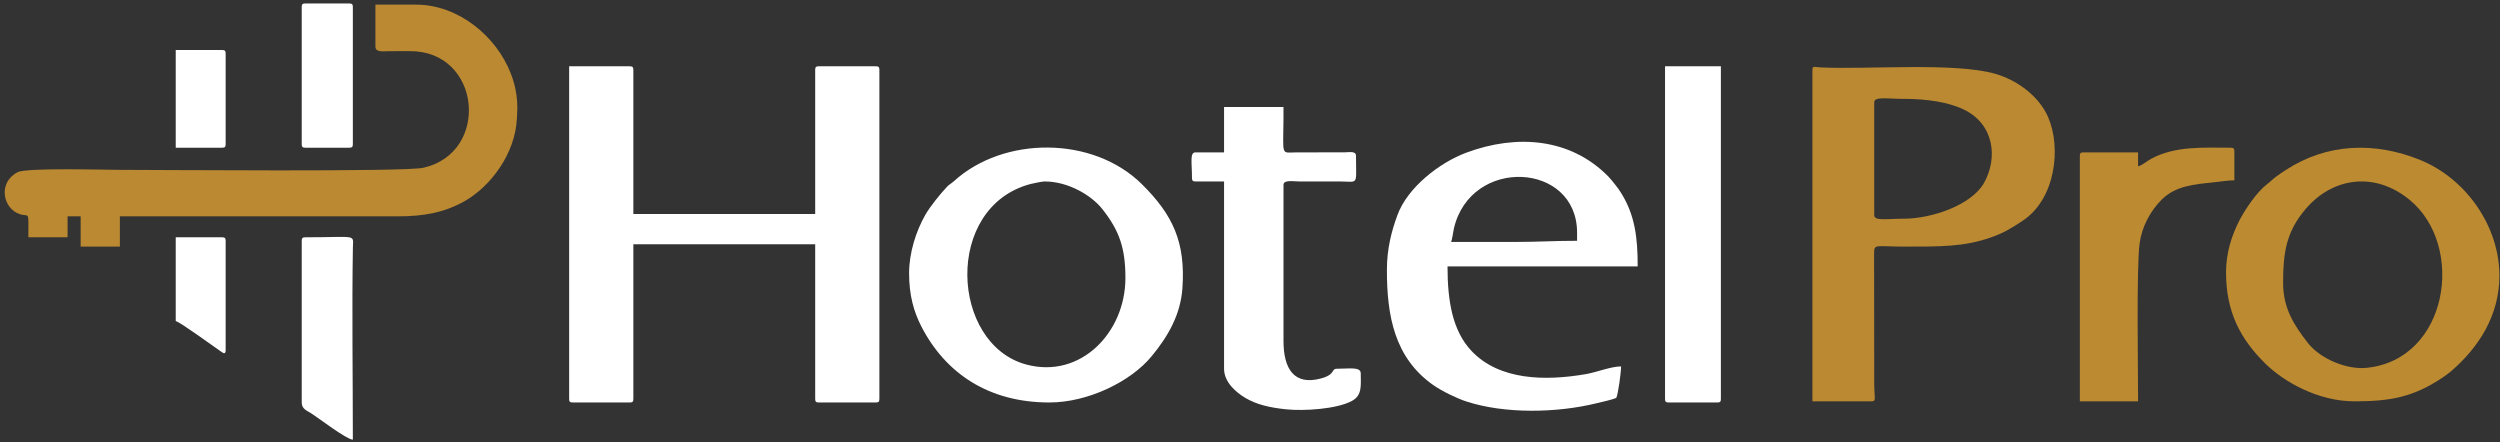 <svg width="130" height="23" viewBox="0 0 130 23" fill="none" xmlns="http://www.w3.org/2000/svg">
    <rect x="0" y="0" width="130" height="23" fill="#333333" stroke="none"/>
    <desc>
        Created with Pixso.
    </desc>
    <defs>
        <clipPath id="clip87_11469">
            <rect id="Hotel-Pro" width="130" height="23" fill="white" fill-opacity="0"/>
        </clipPath>
    </defs>
    <g clip-path="url(#clip87_11469)">
        <path id="path14" d="M29.596 20.748C29.596 20.887 29.639 20.929 29.782 20.929L32.748 20.929C32.891 20.929 32.934 20.887 32.934 20.748L32.934 12.702L42.39 12.702L42.39 20.748C42.39 20.887 42.433 20.929 42.576 20.929L45.542 20.929C45.685 20.929 45.728 20.887 45.728 20.748L45.728 3.628C45.728 3.489 45.685 3.447 45.542 3.447L42.576 3.447C42.433 3.447 42.39 3.489 42.39 3.628L42.39 11.129L32.934 11.129L32.934 3.628C32.934 3.489 32.891 3.447 32.748 3.447L29.596 3.447L29.596 20.748Z" fill="#FFF" fill-opacity="1" fill-rule="evenodd"/>
        <path id="path14" d="M29.782 20.929L32.748 20.929C32.891 20.929 32.934 20.887 32.934 20.748L32.934 12.702L42.39 12.702L42.39 20.748C42.39 20.887 42.433 20.929 42.576 20.929L45.542 20.929C45.685 20.929 45.728 20.887 45.728 20.748L45.728 3.628C45.728 3.489 45.685 3.447 45.542 3.447L42.576 3.447C42.433 3.447 42.39 3.489 42.39 3.628L42.39 11.129L32.934 11.129L32.934 3.628C32.934 3.489 32.891 3.447 32.748 3.447L29.596 3.447L29.596 20.748C29.596 20.887 29.639 20.929 29.782 20.929Z" stroke="#000000" stroke-opacity="0" stroke-width="0.133"/>
        <path id="path16" d="M99.005 11.372C98.115 11.372 97.46 11.506 97.46 11.19L97.46 5.322C97.46 5.007 98.115 5.141 99.005 5.141C100.197 5.141 101.327 5.308 102.137 5.705C103.702 6.472 103.898 8.219 103.166 9.516C102.514 10.672 100.435 11.372 99.005 11.372ZM94.246 3.628L94.246 20.869L97.336 20.869C97.582 20.869 97.459 20.685 97.46 19.901L97.453 13.179C97.456 12.662 97.519 12.823 99.005 12.823C100.89 12.823 102.131 12.839 103.524 12.347C104.221 12.101 104.611 11.852 105.174 11.482C106.889 10.354 107.197 7.685 106.502 6.09C106.032 5.01 104.91 4.166 103.739 3.834C101.64 3.238 97.211 3.619 94.672 3.506C94.377 3.493 94.246 3.397 94.246 3.628Z" fill="#BB8931" fill-opacity="1" fill-rule="evenodd"/>
        <path id="path16" d="M97.46 11.19L97.46 5.322C97.46 5.007 98.115 5.141 99.005 5.141C100.197 5.141 101.327 5.308 102.137 5.705C103.702 6.472 103.898 8.219 103.166 9.516C102.514 10.672 100.435 11.372 99.005 11.372C98.115 11.372 97.46 11.506 97.46 11.19ZM94.246 20.869L97.336 20.869C97.582 20.869 97.459 20.685 97.46 19.901L97.453 13.179C97.456 12.662 97.519 12.823 99.005 12.823C100.89 12.823 102.131 12.839 103.524 12.347C104.221 12.101 104.611 11.852 105.174 11.482C106.889 10.354 107.197 7.685 106.502 6.09C106.032 5.01 104.91 4.166 103.739 3.834C101.64 3.238 97.211 3.619 94.672 3.506C94.377 3.493 94.246 3.397 94.246 3.628L94.246 20.869Z" stroke="#000000" stroke-opacity="0" stroke-width="0.133"/>
        <path id="path18" d="M19.522 2.418C19.522 2.739 19.93 2.664 20.263 2.661C20.613 2.658 20.965 2.662 21.315 2.66C25.015 2.637 25.517 7.936 22.009 8.725C21.032 8.945 8.172 8.831 6.11 8.831C5.411 8.831 1.38 8.714 0.919 8.953C-0.13 9.495 0.15 10.853 1.034 11.137C1.543 11.3 1.475 10.88 1.475 12.339L3.514 12.339L3.514 11.25L4.194 11.25L4.194 12.823L6.233 12.823L6.233 11.25L20.696 11.25C22.041 11.25 23.119 11.049 24.155 10.462C25.522 9.688 26.791 7.986 26.878 6.169C26.898 5.737 26.928 5.425 26.853 4.922C26.787 4.484 26.697 4.171 26.56 3.818C25.819 1.907 23.858 0.241 21.623 0.241L19.522 0.241L19.522 2.418Z" fill="#BB8931" fill-opacity="1" fill-rule="evenodd"/>
        <path id="path18" d="M20.263 2.661C20.613 2.658 20.965 2.662 21.315 2.66C25.015 2.637 25.517 7.936 22.009 8.725C21.032 8.945 8.172 8.831 6.11 8.831C5.411 8.831 1.38 8.714 0.919 8.953C-0.13 9.495 0.15 10.853 1.034 11.137C1.543 11.3 1.475 10.88 1.475 12.339L3.514 12.339L3.514 11.25L4.194 11.25L4.194 12.823L6.233 12.823L6.233 11.25L20.696 11.25C22.041 11.25 23.119 11.049 24.155 10.462C25.522 9.688 26.791 7.986 26.878 6.169C26.898 5.737 26.928 5.425 26.853 4.922C26.787 4.484 26.697 4.171 26.56 3.818C25.819 1.907 23.858 0.241 21.623 0.241L19.522 0.241L19.522 2.418C19.522 2.739 19.93 2.664 20.263 2.661Z" stroke="#000000" stroke-opacity="0" stroke-width="0.133"/>
        <path id="path20" d="M54.319 9.436C55.557 9.436 56.756 10.161 57.312 10.861C58.213 11.994 58.522 12.91 58.522 14.457C58.522 17.277 56.203 19.714 53.369 18.956C49.425 17.9 49.06 10.765 53.588 9.568C53.727 9.531 54.191 9.436 54.319 9.436ZM47.273 14.215C47.273 15.343 47.515 16.208 47.911 16.977C49.167 19.415 51.411 20.929 54.566 20.929C56.568 20.929 58.793 19.853 59.89 18.519C60.729 17.5 61.386 16.378 61.485 14.998C61.657 12.593 60.986 11.166 59.372 9.572C56.827 7.058 52.187 7.072 49.606 9.42C49.45 9.562 49.375 9.572 49.235 9.722C48.89 10.091 48.362 10.741 48.118 11.17C47.633 12.022 47.273 13.136 47.273 14.215Z" fill="#FFF" fill-opacity="1" fill-rule="evenodd"/>
        <path id="path20" d="M57.312 10.861C58.213 11.994 58.522 12.91 58.522 14.457C58.522 17.277 56.203 19.714 53.369 18.956C49.425 17.9 49.06 10.765 53.588 9.568C53.727 9.531 54.191 9.436 54.319 9.436C55.557 9.436 56.756 10.161 57.312 10.861ZM47.911 16.977C49.167 19.415 51.411 20.929 54.566 20.929C56.568 20.929 58.793 19.853 59.89 18.519C60.729 17.5 61.386 16.378 61.485 14.998C61.657 12.593 60.986 11.166 59.372 9.572C56.827 7.058 52.187 7.072 49.606 9.42C49.45 9.562 49.375 9.572 49.235 9.722C48.89 10.091 48.362 10.741 48.118 11.17C47.633 12.022 47.273 13.136 47.273 14.215C47.273 15.343 47.515 16.208 47.911 16.977Z" stroke="#000000" stroke-opacity="0" stroke-width="0.133"/>
        <path id="path22" d="M75.457 12.581C75.515 12.461 75.558 12.073 75.603 11.879C76.48 8.124 82.008 8.42 82.008 12.097L82.008 12.521C80.865 12.521 79.938 12.581 78.794 12.581C77.681 12.581 76.569 12.581 75.457 12.581ZM72.119 14.033C72.119 16.418 72.507 18.601 74.528 20.023C74.964 20.33 75.736 20.709 76.252 20.877C78.264 21.531 80.955 21.477 83.034 20.966C83.323 20.895 83.835 20.787 84.048 20.687C84.142 20.494 84.295 19.384 84.295 19.054C83.767 19.054 83.05 19.352 82.477 19.452C80.337 19.825 77.962 19.773 76.522 18.253C75.522 17.198 75.271 15.636 75.271 13.852L85.16 13.852C85.16 12.375 85.021 11.211 84.322 10.074C84.198 9.873 84.134 9.779 83.995 9.609C83.872 9.459 83.768 9.316 83.632 9.177C81.652 7.166 78.861 6.973 76.268 7.931C74.835 8.46 73.186 9.764 72.667 11.182C72.368 11.995 72.119 12.92 72.119 14.033Z" fill="#FFF" fill-opacity="1" fill-rule="evenodd"/>
        <path id="path22" d="M75.603 11.879C76.48 8.124 82.008 8.42 82.008 12.097L82.008 12.521C80.865 12.521 79.938 12.581 78.794 12.581C77.681 12.581 76.569 12.581 75.457 12.581C75.515 12.461 75.558 12.073 75.603 11.879ZM74.528 20.023C74.964 20.33 75.736 20.709 76.252 20.877C78.264 21.531 80.955 21.477 83.034 20.966C83.323 20.895 83.835 20.787 84.048 20.687C84.142 20.494 84.295 19.384 84.295 19.054C83.767 19.054 83.05 19.352 82.477 19.452C80.337 19.825 77.962 19.773 76.522 18.253C75.522 17.198 75.271 15.636 75.271 13.852L85.16 13.852C85.16 12.375 85.021 11.211 84.322 10.074C84.198 9.873 84.134 9.779 83.995 9.609C83.872 9.459 83.768 9.316 83.632 9.177C81.652 7.166 78.861 6.973 76.268 7.931C74.835 8.46 73.186 9.764 72.667 11.182C72.368 11.995 72.119 12.92 72.119 14.033C72.119 16.418 72.507 18.601 74.528 20.023Z" stroke="#000000" stroke-opacity="0" stroke-width="0.133"/>
        <path id="path24" d="M118.721 14.699C118.721 13.139 118.885 12.033 119.913 10.845C121.338 9.197 123.511 8.929 125.292 10.385C128.223 12.781 127.319 18.709 123.056 19.128C121.987 19.233 120.632 18.628 120.018 17.844C119.281 16.902 118.721 16.025 118.721 14.699ZM115.754 14.154C115.754 16.186 116.466 17.599 117.809 18.918C118.766 19.857 120.544 20.869 122.429 20.869C124.288 20.869 125.486 20.653 126.991 19.648C127.149 19.543 127.308 19.432 127.45 19.31C128.902 18.059 129.969 16.398 129.969 14.336C129.969 11.765 128.238 9.293 125.855 8.321C123.501 7.36 120.993 7.444 118.857 8.843C118.669 8.965 118.514 9.069 118.349 9.192C118.167 9.328 118.084 9.429 117.882 9.582C117.357 9.979 116.732 10.907 116.434 11.492C116.074 12.199 115.754 13.108 115.754 14.154Z" fill="#BC8A31" fill-opacity="1" fill-rule="evenodd"/>
        <path id="path24" d="M119.913 10.845C121.338 9.197 123.511 8.929 125.292 10.385C128.223 12.781 127.319 18.709 123.056 19.128C121.987 19.233 120.632 18.628 120.018 17.844C119.281 16.902 118.721 16.025 118.721 14.699C118.721 13.139 118.885 12.033 119.913 10.845ZM117.809 18.918C118.766 19.857 120.544 20.869 122.429 20.869C124.288 20.869 125.486 20.653 126.991 19.648C127.149 19.543 127.308 19.432 127.45 19.31C128.902 18.059 129.969 16.398 129.969 14.336C129.969 11.765 128.238 9.293 125.855 8.321C123.501 7.36 120.993 7.444 118.857 8.843C118.669 8.965 118.514 9.069 118.349 9.192C118.167 9.328 118.084 9.429 117.882 9.582C117.357 9.979 116.732 10.907 116.434 11.492C116.074 12.199 115.754 13.108 115.754 14.154C115.754 16.186 116.466 17.599 117.809 18.918Z" stroke="#000000" stroke-opacity="0" stroke-width="0.133"/>
        <path id="path26" d="M63.651 7.923L62.168 7.923C61.859 7.923 61.983 8.439 61.983 9.254C61.983 9.394 62.026 9.436 62.168 9.436L63.651 9.436L63.651 19.175C63.651 19.883 64.291 20.415 64.759 20.692C65.348 21.041 66.031 21.196 66.874 21.284C67.814 21.381 69.516 21.274 70.303 20.846C70.844 20.553 70.759 20.042 70.759 19.417C70.759 19.059 70.168 19.175 69.523 19.175C69.2 19.175 69.471 19.472 68.681 19.682C67.276 20.056 66.742 19.161 66.742 17.723L66.742 9.617C66.742 9.337 67.235 9.435 67.545 9.435L69.647 9.436C70.672 9.437 70.512 9.694 70.512 8.105C70.512 7.841 70.18 7.918 69.895 7.922L67.421 7.924C66.591 7.932 66.73 8.148 66.741 6.167L66.741 5.564L63.651 5.564L63.651 7.923Z" fill="#FFF" fill-opacity="1" fill-rule="evenodd"/>
        <path id="path26" d="M62.168 7.923C61.859 7.923 61.983 8.439 61.983 9.254C61.983 9.394 62.026 9.436 62.168 9.436L63.651 9.436L63.651 19.175C63.651 19.883 64.291 20.415 64.759 20.692C65.348 21.041 66.031 21.196 66.874 21.284C67.814 21.381 69.516 21.274 70.303 20.846C70.844 20.553 70.759 20.042 70.759 19.417C70.759 19.059 70.168 19.175 69.523 19.175C69.2 19.175 69.471 19.472 68.681 19.682C67.276 20.056 66.742 19.161 66.742 17.723L66.742 9.617C66.742 9.337 67.235 9.435 67.545 9.435L69.647 9.436C70.672 9.437 70.512 9.694 70.512 8.105C70.512 7.841 70.18 7.918 69.895 7.922L67.421 7.924C66.591 7.932 66.73 8.148 66.741 6.167L66.741 5.564L63.651 5.564L63.651 7.923L62.168 7.923Z" stroke="#000000" stroke-opacity="0" stroke-width="0.133"/>
        <path id="path28" d="M86.582 20.748C86.582 20.887 86.625 20.929 86.767 20.929L89.301 20.929C89.444 20.929 89.486 20.887 89.486 20.748L89.486 3.447L86.582 3.447L86.582 20.748Z" fill="#FFF" fill-opacity="1" fill-rule="evenodd"/>
        <path id="path28" d="M86.767 20.929L89.301 20.929C89.444 20.929 89.486 20.887 89.486 20.748L89.486 3.447L86.582 3.447L86.582 20.748C86.582 20.887 86.625 20.929 86.767 20.929Z" stroke="#000000" stroke-opacity="0" stroke-width="0.133"/>
        <path id="path30" d="M111.18 8.649L111.18 7.923L108.338 7.923C108.195 7.923 108.152 7.965 108.152 8.105L108.152 20.869L111.18 20.869C111.18 19.266 111.093 13.903 111.259 12.658C111.373 11.8 111.822 10.949 112.431 10.357C113.151 9.658 114.113 9.584 115.064 9.486C115.343 9.458 115.892 9.375 116.187 9.375L116.187 7.863C116.187 7.723 116.144 7.681 116.001 7.681C114.561 7.681 113.147 7.579 111.881 8.245C111.639 8.372 111.421 8.586 111.18 8.649Z" fill="#BC8A31" fill-opacity="1" fill-rule="evenodd"/>
        <path id="path30" d="M111.18 7.923L108.338 7.923C108.195 7.923 108.152 7.965 108.152 8.105L108.152 20.869L111.18 20.869C111.18 19.266 111.093 13.903 111.259 12.658C111.373 11.8 111.822 10.949 112.431 10.357C113.151 9.658 114.113 9.584 115.064 9.486C115.343 9.458 115.892 9.375 116.187 9.375L116.187 7.863C116.187 7.723 116.144 7.681 116.001 7.681C114.561 7.681 113.147 7.579 111.881 8.245C111.639 8.372 111.421 8.586 111.18 8.649L111.18 7.923Z" stroke="#000000" stroke-opacity="0" stroke-width="0.133"/>
        <path id="path32" d="M15.69 12.521L15.69 20.929C15.69 21.275 15.961 21.349 16.209 21.51C16.612 21.771 17.995 22.836 18.348 22.865C18.348 19.666 18.296 16.068 18.35 12.882C18.362 12.158 18.614 12.339 15.875 12.339C15.733 12.339 15.69 12.382 15.69 12.521Z" fill="#FFF" fill-opacity="1" fill-rule="evenodd"/>
        <path id="path32" d="M15.69 20.929C15.69 21.275 15.961 21.349 16.209 21.51C16.612 21.771 17.995 22.836 18.348 22.865C18.348 19.666 18.296 16.068 18.35 12.882C18.362 12.158 18.614 12.339 15.875 12.339C15.733 12.339 15.69 12.382 15.69 12.521L15.69 20.929Z" stroke="#000000" stroke-opacity="0" stroke-width="0.133"/>
        <path id="path34" d="M15.69 0.362L15.69 7.5C15.69 7.639 15.733 7.681 15.875 7.681L18.162 7.681C18.305 7.681 18.348 7.639 18.348 7.5L18.348 0.362C18.348 0.222 18.305 0.18 18.162 0.18L15.875 0.18C15.733 0.18 15.69 0.222 15.69 0.362Z" fill="#FFF" fill-opacity="1" fill-rule="evenodd"/>
        <path id="path34" d="M15.69 7.5C15.69 7.639 15.733 7.681 15.875 7.681L18.162 7.681C18.305 7.681 18.348 7.639 18.348 7.5L18.348 0.362C18.348 0.222 18.305 0.18 18.162 0.18L15.875 0.18C15.733 0.18 15.69 0.222 15.69 0.362L15.69 7.5Z" stroke="#000000" stroke-opacity="0" stroke-width="0.133"/>
        <path id="path36" d="M9.138 16.695C9.386 16.759 11.105 18.018 11.452 18.252C11.58 18.338 11.734 18.477 11.734 18.207L11.734 12.521C11.734 12.382 11.691 12.339 11.549 12.339L9.138 12.339L9.138 16.695Z" fill="#FFF" fill-opacity="1" fill-rule="evenodd"/>
        <path id="path36" d="M11.452 18.252C11.58 18.338 11.734 18.477 11.734 18.207L11.734 12.521C11.734 12.382 11.691 12.339 11.549 12.339L9.138 12.339L9.138 16.695C9.386 16.759 11.105 18.018 11.452 18.252Z" stroke="#000000" stroke-opacity="0" stroke-width="0.133"/>
        <path id="path38" d="M9.138 7.681L11.549 7.681C11.691 7.681 11.734 7.639 11.734 7.5L11.734 2.781C11.734 2.642 11.691 2.6 11.549 2.6L9.138 2.6L9.138 7.681Z" fill="#FFF" fill-opacity="1" fill-rule="evenodd"/>
        <path id="path38" d="M11.549 7.681C11.691 7.681 11.734 7.639 11.734 7.5L11.734 2.781C11.734 2.642 11.691 2.6 11.549 2.6L9.138 2.6L9.138 7.681L11.549 7.681Z" stroke="#000000" stroke-opacity="0" stroke-width="0.133"/>
    </g>
</svg>